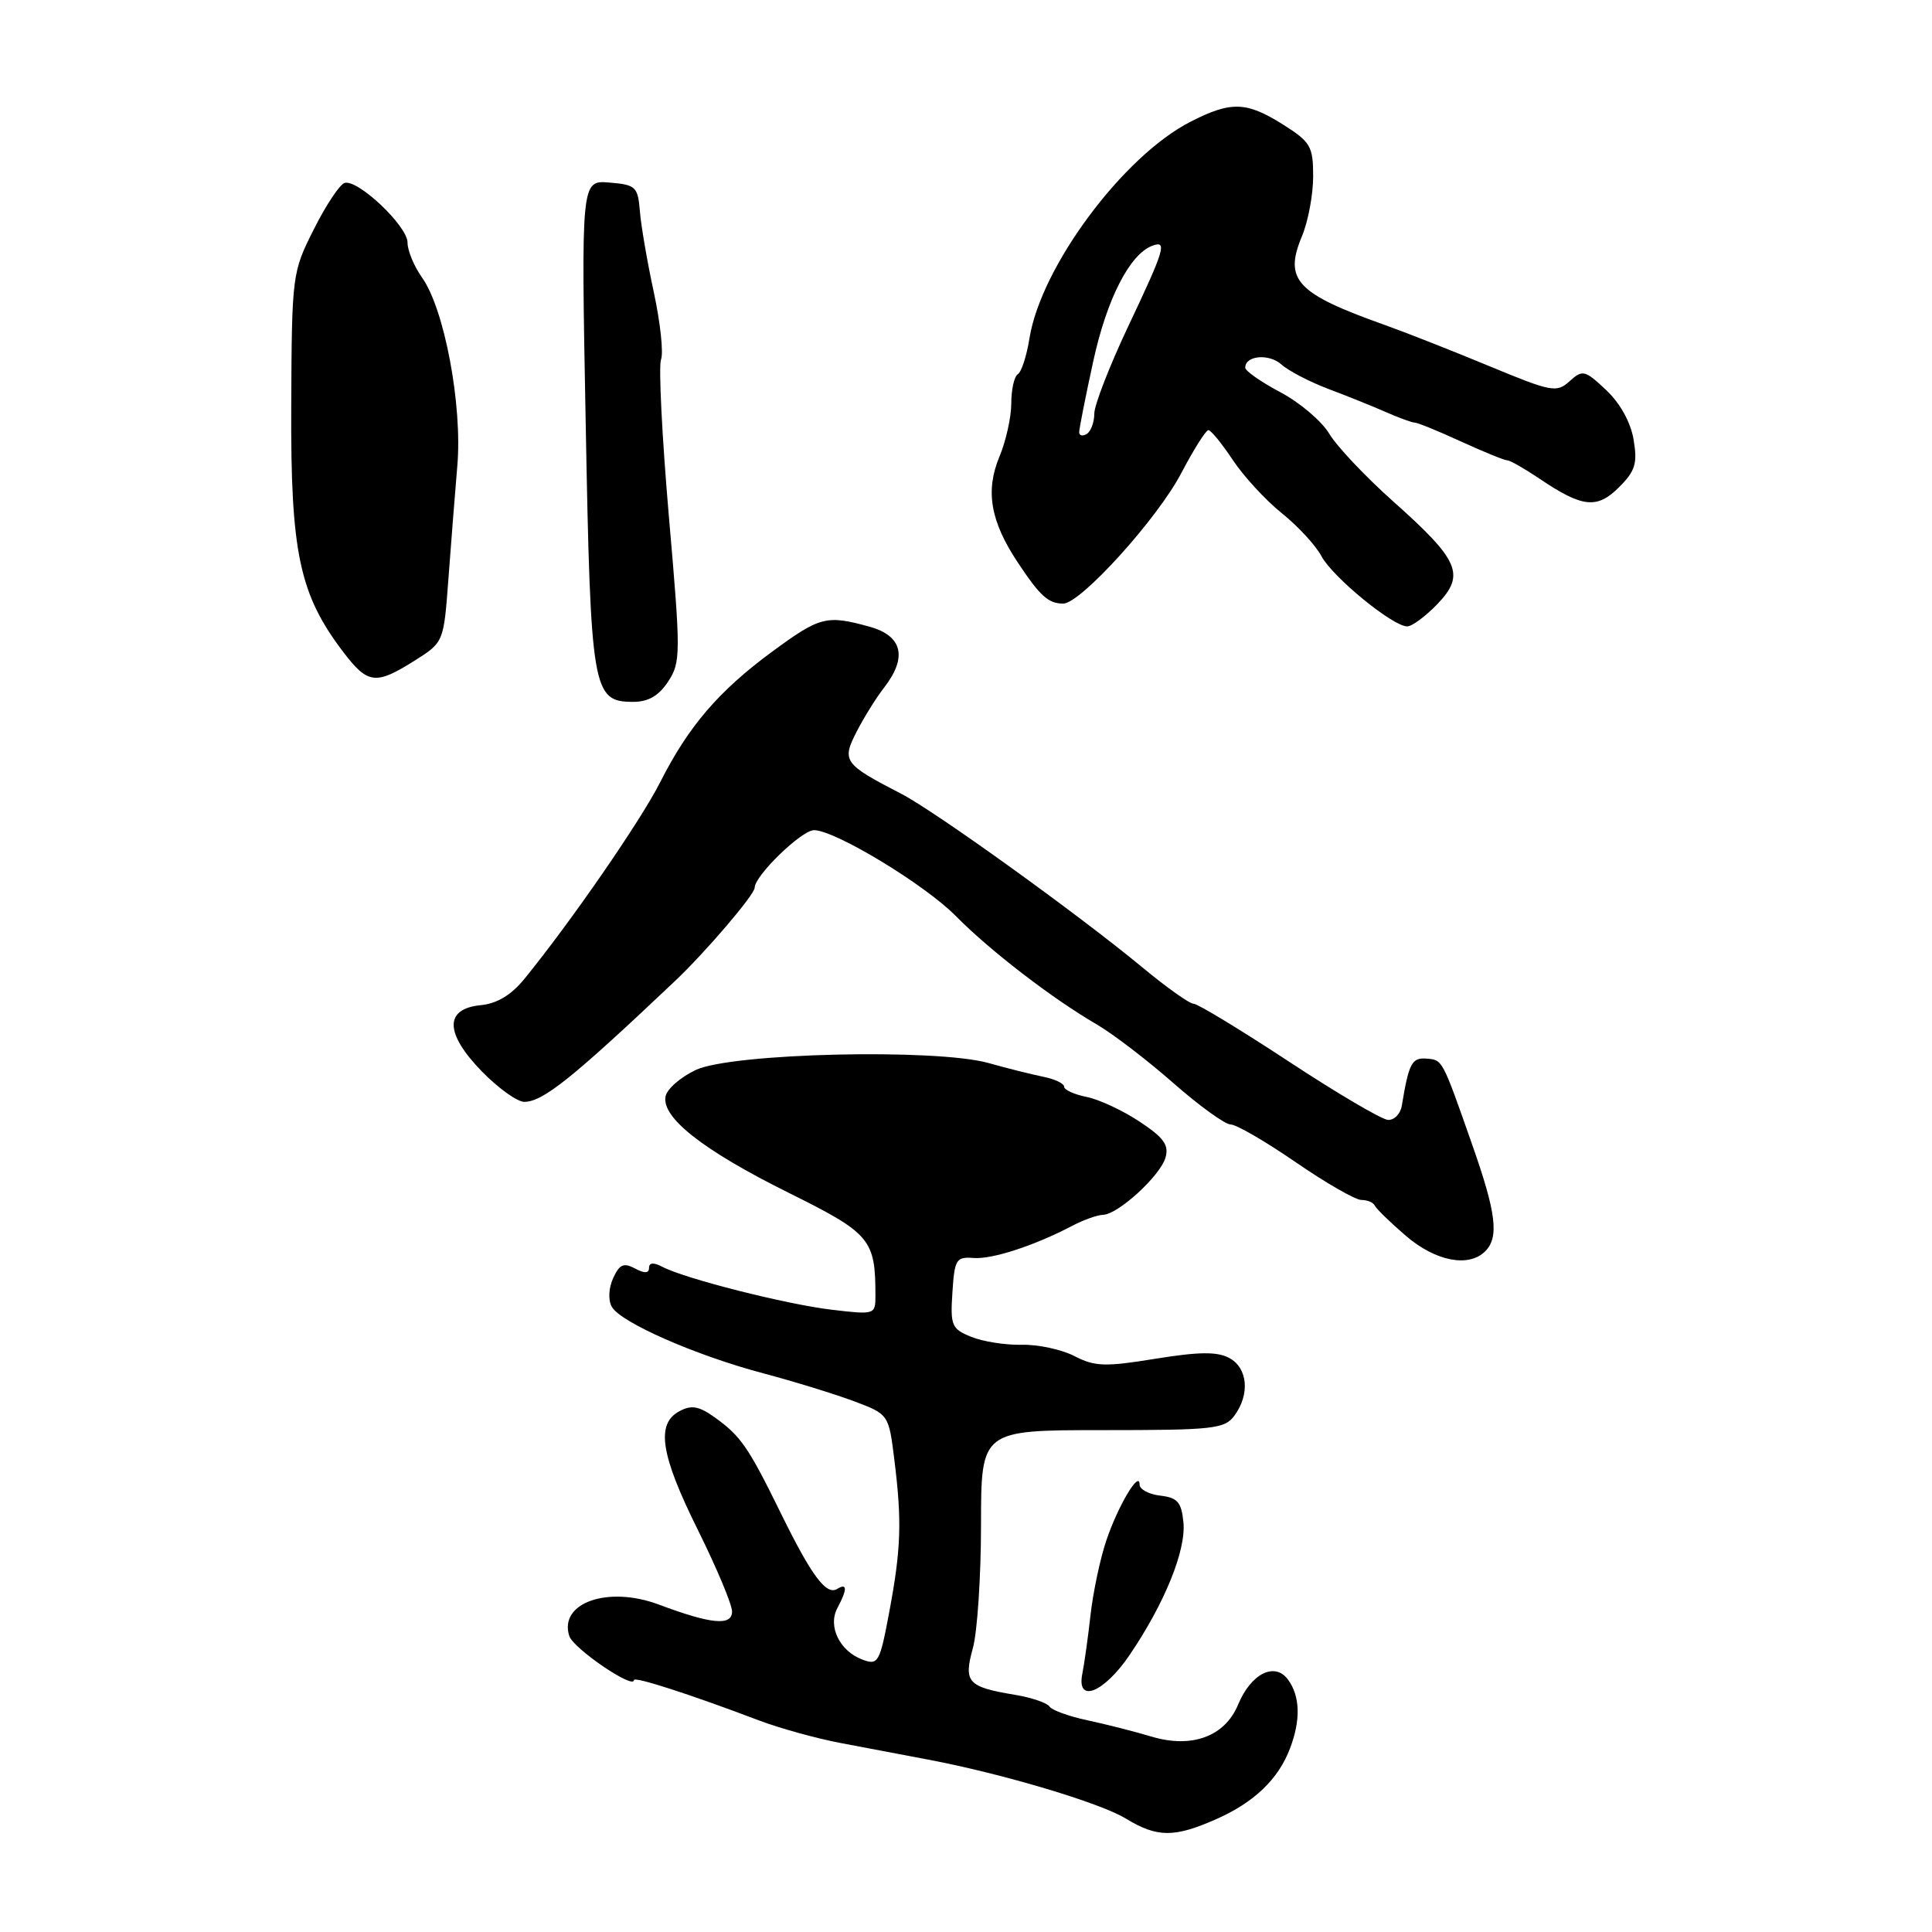 <?xml version="1.0" encoding="UTF-8" standalone="no"?>
<!DOCTYPE svg PUBLIC "-//W3C//DTD SVG 1.1//EN" "http://www.w3.org/Graphics/SVG/1.1/DTD/svg11.dtd" >
<svg xmlns="http://www.w3.org/2000/svg" xmlns:xlink="http://www.w3.org/1999/xlink" version="1.1" viewBox="0 0 256 256">
 <g >
 <path fill="currentColor"
d=" M 161.15 241.05 C 166.18 238.83 169.39 235.75 170.93 231.68 C 172.37 227.90 172.28 224.76 170.67 222.56 C 168.92 220.17 165.76 221.75 164.05 225.88 C 162.31 230.08 157.94 231.70 152.62 230.12 C 150.36 229.44 146.50 228.46 144.06 227.94 C 141.61 227.42 139.36 226.60 139.06 226.12 C 138.75 225.64 136.69 224.94 134.48 224.57 C 128.21 223.53 127.66 222.91 128.91 218.39 C 129.50 216.25 129.99 208.88 129.99 202.00 C 130.00 189.50 130.00 189.50 146.08 189.50 C 160.85 189.50 162.28 189.34 163.58 187.56 C 165.65 184.73 165.33 181.25 162.88 179.94 C 161.29 179.08 158.86 179.11 153.11 180.04 C 146.43 181.13 145.06 181.08 142.37 179.69 C 140.67 178.81 137.53 178.14 135.39 178.19 C 133.25 178.24 130.24 177.77 128.70 177.14 C 126.10 176.09 125.91 175.65 126.20 171.25 C 126.48 166.87 126.70 166.51 129.00 166.69 C 131.49 166.88 137.09 165.05 142.15 162.39 C 143.61 161.63 145.41 160.99 146.15 160.97 C 148.14 160.93 153.72 155.82 154.43 153.40 C 154.92 151.73 154.21 150.74 151.00 148.62 C 148.77 147.14 145.61 145.67 143.98 145.35 C 142.34 145.02 141.00 144.41 141.00 143.99 C 141.00 143.57 139.76 142.98 138.25 142.68 C 136.74 142.37 133.47 141.56 131.00 140.86 C 124.01 138.90 96.95 139.54 92.21 141.77 C 90.18 142.72 88.37 144.30 88.19 145.28 C 87.64 148.08 93.17 152.42 104.42 158.01 C 115.38 163.45 116.00 164.19 116.00 171.74 C 116.00 174.18 115.89 174.22 110.25 173.55 C 104.21 172.84 90.73 169.43 87.75 167.85 C 86.60 167.25 86.00 167.30 86.00 168.00 C 86.00 168.73 85.41 168.76 84.14 168.08 C 82.65 167.28 82.08 167.53 81.25 169.35 C 80.64 170.68 80.57 172.27 81.07 173.16 C 82.23 175.23 92.20 179.61 101.17 181.98 C 105.20 183.05 110.58 184.71 113.13 185.66 C 117.76 187.40 117.76 187.40 118.51 193.45 C 119.52 201.60 119.40 205.22 117.83 213.61 C 116.58 220.29 116.36 220.68 114.31 219.92 C 111.26 218.79 109.66 215.51 110.96 213.07 C 112.29 210.59 112.28 209.71 110.93 210.54 C 109.49 211.43 107.54 208.82 103.46 200.50 C 99.17 191.76 98.17 190.31 94.78 187.86 C 92.62 186.31 91.63 186.13 90.03 186.99 C 86.88 188.67 87.52 192.77 92.50 202.78 C 94.97 207.77 97.00 212.60 97.00 213.53 C 97.00 215.48 94.26 215.22 87.29 212.61 C 80.55 210.09 74.03 212.38 75.43 216.77 C 75.95 218.43 84.00 223.91 84.00 222.62 C 84.00 222.10 91.49 224.52 100.50 227.94 C 103.25 228.99 108.20 230.36 111.50 230.98 C 114.80 231.61 119.97 232.59 123.00 233.16 C 132.78 235.01 145.74 238.87 149.16 240.96 C 153.33 243.50 155.58 243.51 161.15 241.05 Z  M 149.71 219.25 C 154.34 212.41 157.17 205.43 156.81 201.72 C 156.55 199.04 156.03 198.45 153.75 198.18 C 152.24 198.01 151.00 197.35 151.00 196.71 C 151.00 194.72 148.13 199.55 146.59 204.13 C 145.78 206.53 144.84 210.97 144.50 214.00 C 144.16 217.03 143.67 220.51 143.42 221.75 C 142.60 225.79 146.27 224.33 149.71 219.25 Z  M 196.80 165.80 C 198.65 163.95 198.26 160.73 195.10 151.75 C 191.06 140.24 191.17 140.44 188.98 140.27 C 187.07 140.13 186.67 140.91 185.75 146.50 C 185.57 147.60 184.74 148.45 183.90 148.39 C 183.06 148.33 177.14 144.85 170.75 140.64 C 164.36 136.44 158.69 133.00 158.15 133.00 C 157.61 133.00 154.55 130.82 151.34 128.16 C 142.86 121.14 123.97 107.54 119.42 105.18 C 111.79 101.24 111.51 100.85 113.52 96.93 C 114.49 95.04 116.12 92.43 117.14 91.12 C 120.26 87.11 119.59 84.26 115.25 83.05 C 109.51 81.46 108.66 81.68 102.30 86.36 C 95.22 91.57 91.22 96.24 87.46 103.68 C 84.88 108.77 75.68 122.10 69.50 129.69 C 67.75 131.84 65.87 132.98 63.70 133.19 C 58.88 133.66 58.92 136.89 63.82 141.94 C 65.99 144.17 68.53 146.00 69.47 146.00 C 71.93 146.00 75.83 142.88 89.43 130.00 C 93.51 126.14 100.00 118.54 100.00 117.62 C 100.00 116.03 106.22 110.00 107.86 110.00 C 110.63 110.00 122.50 117.18 126.61 121.34 C 131.15 125.95 139.41 132.30 145.32 135.74 C 147.44 136.97 152.00 140.46 155.45 143.49 C 158.90 146.52 162.33 149.00 163.07 149.00 C 163.82 149.00 167.69 151.25 171.69 154.00 C 175.68 156.75 179.60 159.00 180.39 159.00 C 181.19 159.00 181.98 159.34 182.17 159.75 C 182.35 160.16 184.20 161.96 186.28 163.75 C 190.22 167.13 194.61 167.99 196.80 165.80 Z  M 88.53 90.31 C 90.21 87.75 90.22 86.68 88.63 68.43 C 87.72 57.88 87.25 48.52 87.59 47.63 C 87.93 46.75 87.50 42.75 86.64 38.76 C 85.78 34.77 84.94 29.93 84.79 28.00 C 84.52 24.74 84.25 24.48 80.75 24.19 C 77.00 23.88 77.00 23.88 77.61 56.19 C 78.27 91.63 78.50 93.00 83.91 93.00 C 85.91 93.00 87.30 92.19 88.53 90.31 Z  M 54.92 87.55 C 58.79 85.11 58.79 85.11 59.41 76.80 C 59.75 72.24 60.28 65.44 60.60 61.69 C 61.28 53.69 58.89 40.95 55.93 36.79 C 54.87 35.30 54.00 33.21 54.00 32.14 C 54.00 29.95 47.42 23.72 45.66 24.24 C 45.02 24.43 43.19 27.18 41.59 30.37 C 38.71 36.09 38.67 36.38 38.59 53.83 C 38.50 73.28 39.67 78.77 45.52 86.44 C 48.74 90.66 49.80 90.78 54.92 87.55 Z  M 190.48 80.02 C 194.20 76.14 193.37 74.24 184.55 66.39 C 180.92 63.15 177.13 59.14 176.14 57.48 C 175.15 55.82 172.24 53.34 169.67 51.98 C 167.10 50.62 165.00 49.15 165.00 48.72 C 165.00 47.10 168.14 46.82 169.79 48.29 C 170.73 49.14 173.53 50.59 176.00 51.53 C 178.47 52.46 181.92 53.84 183.65 54.61 C 185.38 55.37 187.10 56.00 187.47 56.00 C 187.83 56.00 190.59 57.12 193.59 58.50 C 196.60 59.88 199.36 61.00 199.73 61.00 C 200.09 61.00 201.99 62.08 203.95 63.40 C 209.67 67.27 211.61 67.48 214.53 64.56 C 216.69 62.40 216.99 61.42 216.46 58.25 C 216.07 55.94 214.67 53.42 212.82 51.68 C 210.00 49.03 209.70 48.96 207.98 50.51 C 206.27 52.07 205.60 51.94 197.33 48.51 C 192.47 46.49 186.21 44.03 183.41 43.03 C 171.78 38.89 170.10 37.08 172.51 31.32 C 173.33 29.36 174.00 25.79 174.00 23.39 C 174.00 19.39 173.67 18.82 170.02 16.51 C 165.16 13.45 163.13 13.38 157.75 16.13 C 148.83 20.68 137.93 35.34 136.41 44.83 C 136.04 47.15 135.35 49.29 134.87 49.58 C 134.39 49.88 134.00 51.61 134.00 53.44 C 134.00 55.26 133.30 58.43 132.44 60.48 C 130.54 65.04 131.23 69.05 134.84 74.50 C 137.82 78.99 138.89 79.96 140.87 79.98 C 143.16 80.01 153.38 68.72 156.53 62.68 C 158.17 59.56 159.78 57.00 160.12 57.00 C 160.46 57.00 161.90 58.77 163.33 60.92 C 164.76 63.08 167.68 66.26 169.82 67.98 C 171.97 69.70 174.34 72.27 175.10 73.70 C 176.60 76.49 184.55 83.00 186.46 83.00 C 187.10 83.00 188.91 81.66 190.48 80.02 Z  M 143.00 57.26 C 143.00 56.79 143.84 52.54 144.87 47.83 C 146.66 39.63 149.68 33.72 152.65 32.58 C 154.71 31.79 154.36 32.97 149.50 43.23 C 147.03 48.46 145.00 53.67 145.00 54.81 C 145.00 55.95 144.55 57.16 144.00 57.50 C 143.45 57.84 143.00 57.73 143.00 57.26 Z "/>
</g>
</svg>